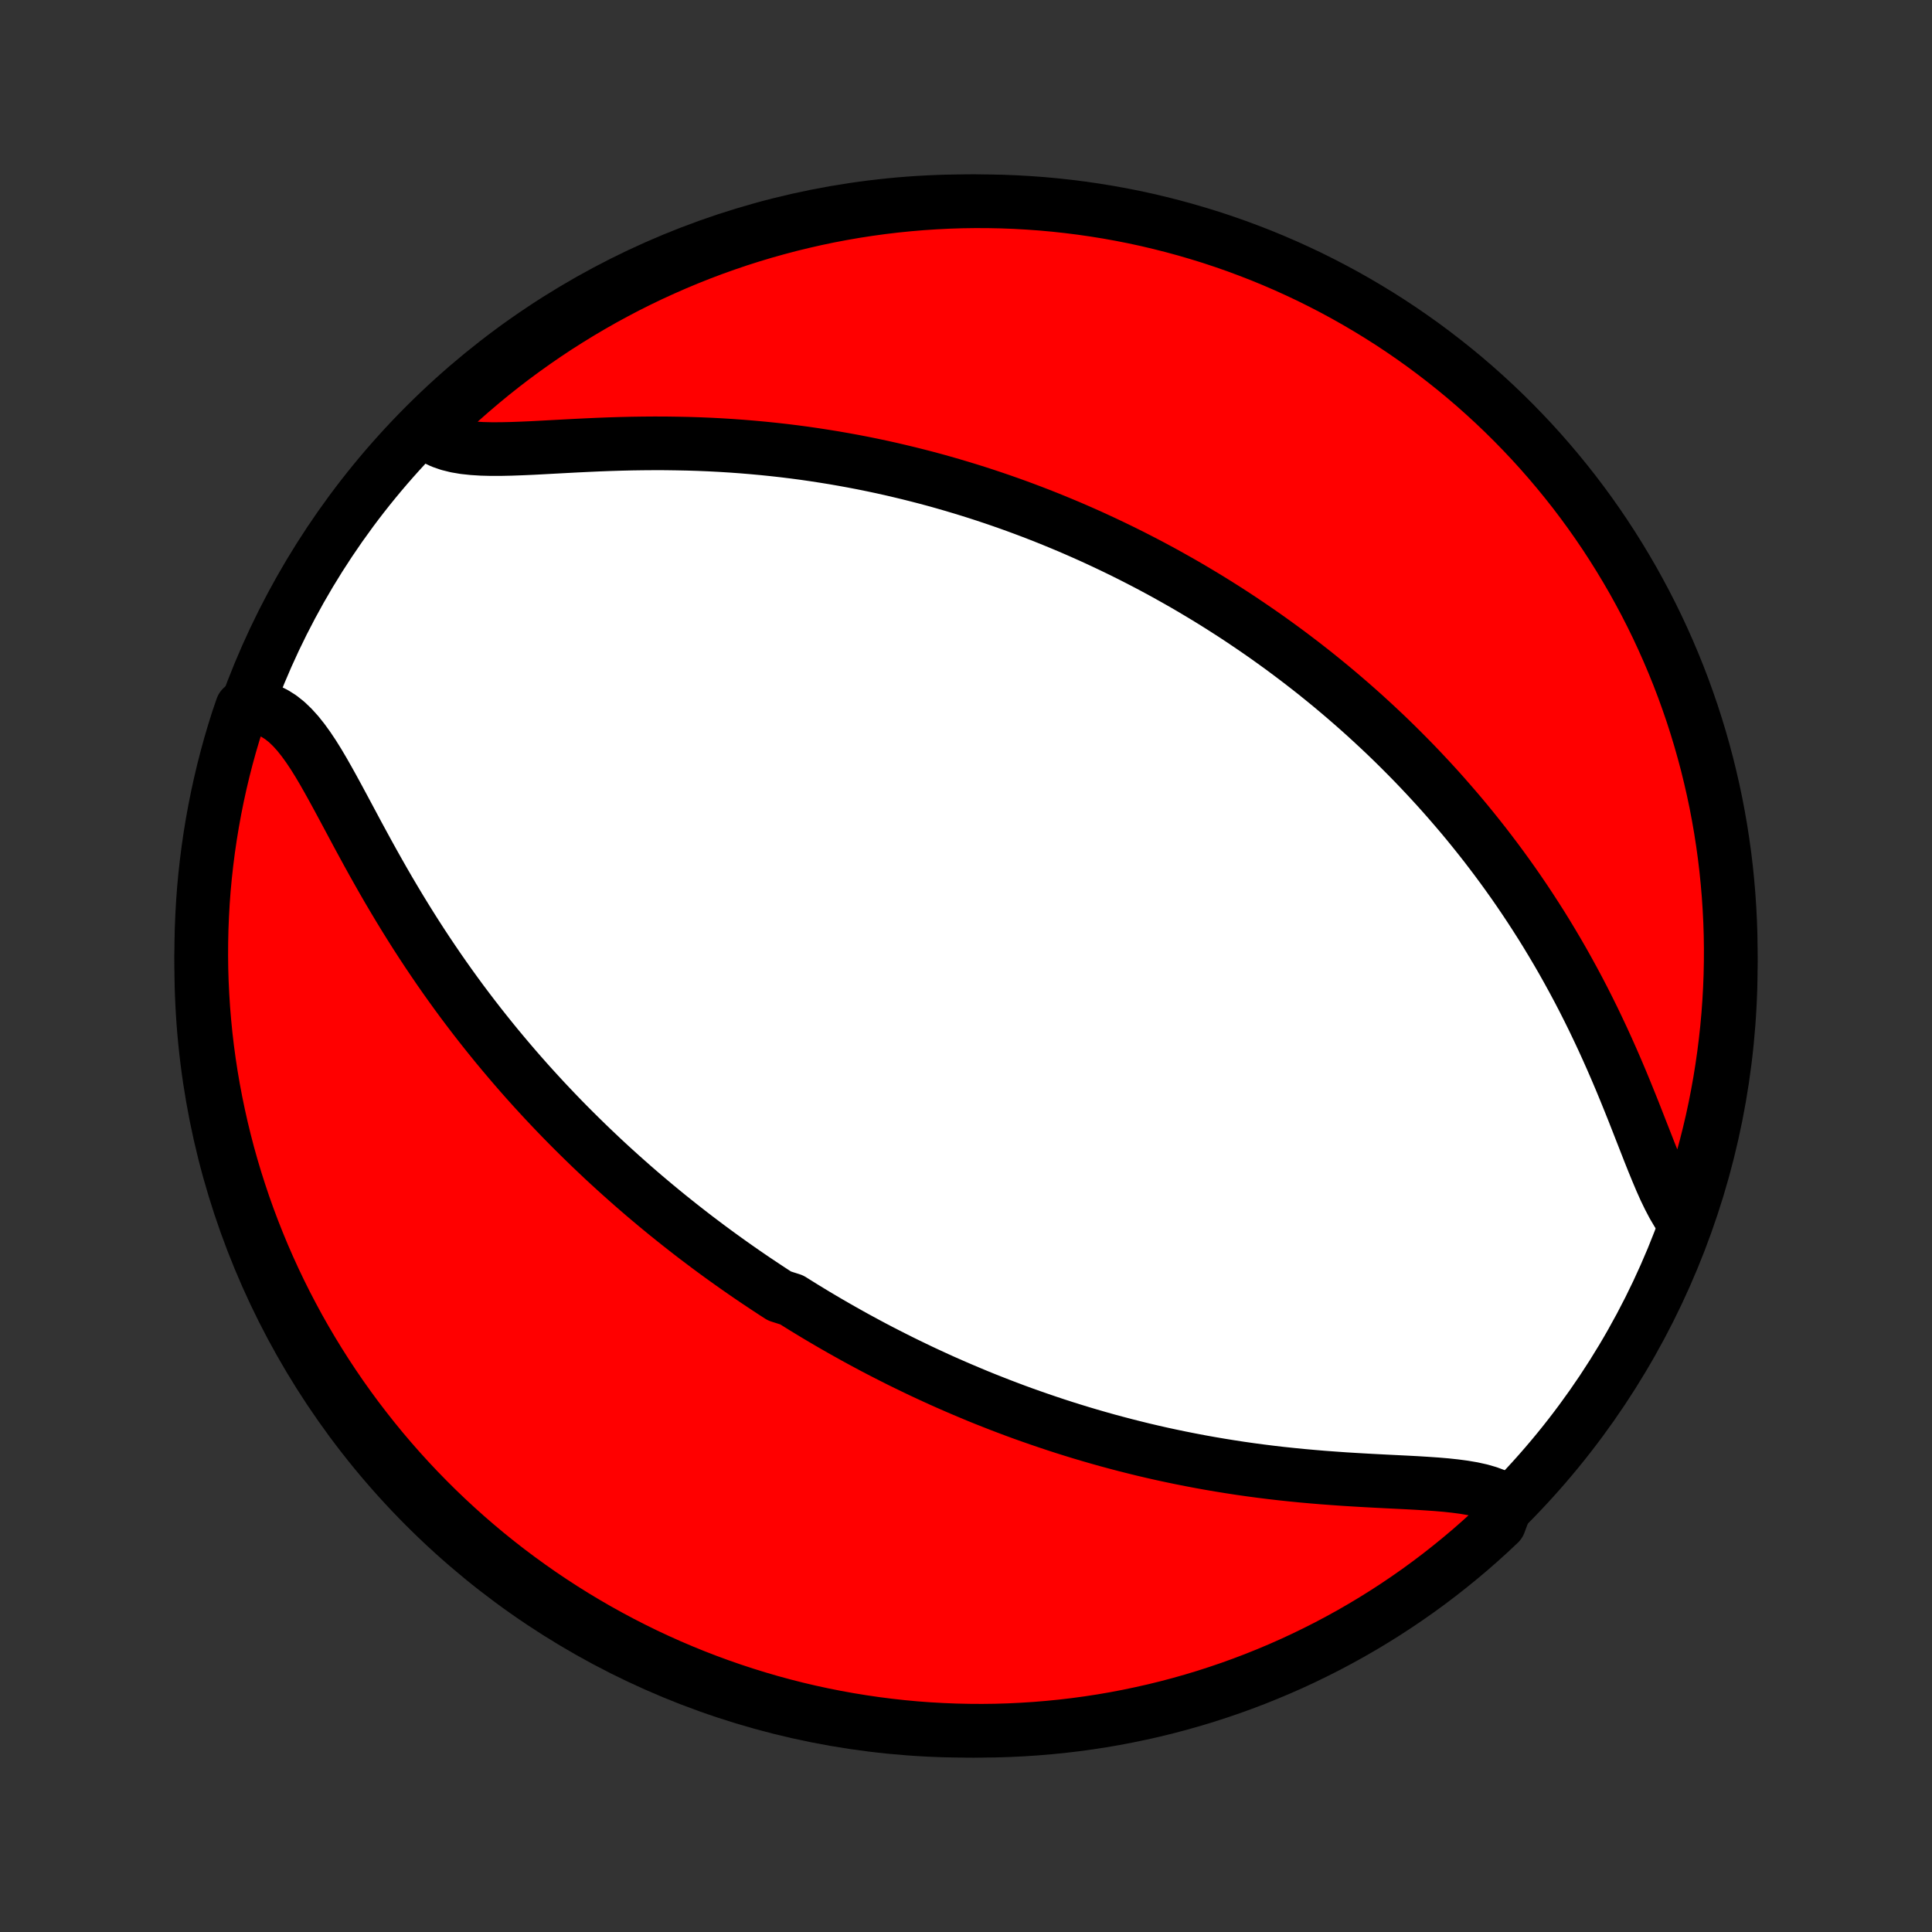 <?xml version="1.0" encoding="utf-8" standalone="no"?>
<!DOCTYPE svg PUBLIC "-//W3C//DTD SVG 1.1//EN"
  "http://www.w3.org/Graphics/SVG/1.1/DTD/svg11.dtd">
<!-- Created with matplotlib (http://matplotlib.org/) -->
<svg height="72pt" version="1.1" viewBox="0 0 72 72" width="72pt" xmlns="http://www.w3.org/2000/svg" xmlns:xlink="http://www.w3.org/1999/xlink">
 <rect x="0" y="0" width="72" height="72" fill="#333333" stroke="none"/>
 <defs>
  <style type="text/css">
*{stroke-linecap:butt;stroke-linejoin:round;}
  </style>
 </defs>
 <g id="figure_1">
  <g id="patch_1">
   <path d="
M0 72
L72 72
L72 0
L0 0
z
" style="fill:none;"/>
  </g>
  <g id="axes_1">
   <g id="PatchCollection_1">
    <defs>
     <path d="
M36 -7.5
C43.558 -7.5 50.808 -10.503 56.153 -15.848
C61.497 -21.192 64.5 -28.442 64.5 -36
C64.5 -43.558 61.497 -50.808 56.153 -56.153
C50.808 -61.497 43.558 -64.5 36 -64.5
C28.442 -64.5 21.192 -61.497 15.848 -56.153
C10.503 -50.808 7.5 -43.558 7.5 -36
C7.5 -28.442 10.503 -21.192 15.848 -15.848
C21.192 -10.503 28.442 -7.5 36 -7.5
z
" id="C0_0_a811fe30f3"/>
     <path d="
M56.17 -16.025
L55.957 -16.161
L55.719 -16.277
L55.459 -16.373
L55.178 -16.454
L54.879 -16.52
L54.563 -16.574
L54.233 -16.618
L53.891 -16.655
L53.538 -16.685
L53.175 -16.71
L52.805 -16.733
L52.429 -16.753
L52.047 -16.772
L51.661 -16.791
L51.272 -16.811
L50.881 -16.832
L50.488 -16.855
L50.094 -16.879
L49.7 -16.907
L49.306 -16.936
L48.912 -16.969
L48.52 -17.004
L48.13 -17.043
L47.741 -17.084
L47.354 -17.129
L46.97 -17.177
L46.588 -17.228
L46.209 -17.282
L45.833 -17.34
L45.461 -17.4
L45.091 -17.463
L44.725 -17.529
L44.362 -17.598
L44.003 -17.669
L43.647 -17.743
L43.295 -17.819
L42.947 -17.898
L42.602 -17.979
L42.261 -18.063
L41.924 -18.148
L41.59 -18.236
L41.26 -18.325
L40.933 -18.417
L40.611 -18.51
L40.291 -18.605
L39.975 -18.702
L39.663 -18.8
L39.354 -18.9
L39.048 -19.002
L38.746 -19.105
L38.447 -19.209
L38.151 -19.314
L37.858 -19.421
L37.568 -19.53
L37.281 -19.639
L36.998 -19.75
L36.717 -19.861
L36.438 -19.974
L36.163 -20.089
L35.89 -20.204
L35.62 -20.32
L35.352 -20.437
L35.086 -20.555
L34.823 -20.675
L34.563 -20.795
L34.304 -20.916
L34.048 -21.039
L33.794 -21.162
L33.541 -21.286
L33.291 -21.412
L33.043 -21.538
L32.796 -21.665
L32.551 -21.793
L32.308 -21.923
L32.067 -22.053
L31.827 -22.184
L31.589 -22.317
L31.352 -22.45
L31.116 -22.585
L30.882 -22.72
L30.649 -22.857
L30.417 -22.995
L30.187 -23.134
L29.957 -23.274
L29.729 -23.416
L29.502 -23.558
L29.049 -23.702
L28.825 -23.847
L28.601 -23.994
L28.378 -24.142
L28.155 -24.291
L27.933 -24.442
L27.712 -24.594
L27.491 -24.748
L27.271 -24.903
L27.051 -25.06
L26.832 -25.218
L26.613 -25.378
L26.394 -25.54
L26.176 -25.704
L25.957 -25.869
L25.74 -26.036
L25.522 -26.206
L25.304 -26.377
L25.087 -26.55
L24.869 -26.725
L24.652 -26.903
L24.435 -27.082
L24.218 -27.264
L24 -27.448
L23.783 -27.635
L23.565 -27.824
L23.348 -28.016
L23.13 -28.21
L22.912 -28.407
L22.694 -28.606
L22.476 -28.808
L22.258 -29.014
L22.04 -29.221
L21.821 -29.433
L21.602 -29.647
L21.383 -29.864
L21.164 -30.084
L20.944 -30.308
L20.725 -30.535
L20.505 -30.766
L20.285 -31
L20.065 -31.238
L19.845 -31.479
L19.625 -31.724
L19.405 -31.973
L19.185 -32.226
L18.965 -32.483
L18.745 -32.744
L18.525 -33.008
L18.306 -33.277
L18.087 -33.55
L17.868 -33.827
L17.649 -34.109
L17.432 -34.394
L17.214 -34.684
L16.998 -34.978
L16.782 -35.277
L16.567 -35.58
L16.353 -35.887
L16.141 -36.198
L15.929 -36.513
L15.719 -36.832
L15.51 -37.155
L15.303 -37.482
L15.097 -37.813
L14.893 -38.147
L14.691 -38.484
L14.49 -38.824
L14.292 -39.166
L14.096 -39.511
L13.901 -39.858
L13.709 -40.205
L13.519 -40.554
L13.33 -40.902
L13.144 -41.25
L12.959 -41.596
L12.775 -41.939
L12.592 -42.279
L12.41 -42.613
L12.228 -42.941
L12.046 -43.261
L11.862 -43.572
L11.676 -43.87
L11.487 -44.153
L11.294 -44.42
L11.096 -44.668
L10.891 -44.894
L10.68 -45.096
L10.46 -45.27
L10.232 -45.414
L9.994 -45.527
L9.746 -45.606
L9.489 -45.651
L9.224 -45.66
L9.019 -45.634
L8.863 -45.179
L8.715 -44.707
L8.575 -44.232
L8.444 -43.755
L8.321 -43.275
L8.207 -42.793
L8.101 -42.309
L8.004 -41.823
L7.915 -41.335
L7.835 -40.846
L7.763 -40.355
L7.7 -39.862
L7.645 -39.369
L7.599 -38.875
L7.562 -38.379
L7.534 -37.883
L7.514 -37.387
L7.503 -36.89
L7.5 -36.392
L7.506 -35.895
L7.521 -35.398
L7.545 -34.9
L7.577 -34.404
L7.618 -33.907
L7.667 -33.411
L7.725 -32.916
L7.792 -32.422
L7.867 -31.93
L7.951 -31.438
L8.044 -30.948
L8.145 -30.459
L8.254 -29.972
L8.372 -29.487
L8.498 -29.003
L8.633 -28.522
L8.776 -28.044
L8.928 -27.567
L9.087 -27.093
L9.255 -26.622
L9.431 -26.154
L9.615 -25.689
L9.807 -25.226
L10.007 -24.768
L10.215 -24.312
L10.431 -23.86
L10.654 -23.412
L10.886 -22.968
L11.124 -22.527
L11.371 -22.091
L11.625 -21.659
L11.886 -21.232
L12.155 -20.808
L12.431 -20.39
L12.714 -19.976
L13.005 -19.567
L13.302 -19.163
L13.607 -18.765
L13.918 -18.371
L14.235 -17.983
L14.56 -17.6
L14.891 -17.223
L15.228 -16.852
L15.572 -16.486
L15.922 -16.127
L16.278 -15.773
L16.64 -15.426
L17.008 -15.085
L17.382 -14.75
L17.761 -14.422
L18.146 -14.1
L18.537 -13.785
L18.932 -13.477
L19.333 -13.176
L19.739 -12.882
L20.15 -12.594
L20.566 -12.314
L20.986 -12.041
L21.412 -11.775
L21.841 -11.517
L22.275 -11.266
L22.713 -11.023
L23.155 -10.787
L23.601 -10.559
L24.051 -10.338
L24.504 -10.126
L24.961 -9.921
L25.421 -9.725
L25.885 -9.536
L26.351 -9.356
L26.821 -9.183
L27.293 -9.019
L27.768 -8.863
L28.245 -8.715
L28.725 -8.575
L29.207 -8.444
L29.691 -8.321
L30.177 -8.207
L30.665 -8.101
L31.154 -8.004
L31.645 -7.915
L32.138 -7.835
L32.631 -7.763
L33.125 -7.7
L33.621 -7.645
L34.117 -7.599
L34.613 -7.562
L35.11 -7.534
L35.608 -7.514
L36.105 -7.503
L36.602 -7.5
L37.1 -7.506
L37.596 -7.521
L38.093 -7.545
L38.589 -7.577
L39.084 -7.618
L39.578 -7.667
L40.07 -7.725
L40.562 -7.792
L41.052 -7.867
L41.541 -7.951
L42.028 -8.044
L42.513 -8.145
L42.997 -8.254
L43.478 -8.372
L43.956 -8.498
L44.433 -8.633
L44.907 -8.776
L45.378 -8.928
L45.846 -9.087
L46.311 -9.255
L46.774 -9.431
L47.232 -9.615
L47.688 -9.807
L48.14 -10.007
L48.588 -10.215
L49.032 -10.431
L49.473 -10.654
L49.909 -10.886
L50.341 -11.124
L50.769 -11.371
L51.192 -11.625
L51.61 -11.886
L52.024 -12.155
L52.433 -12.431
L52.837 -12.714
L53.236 -13.005
L53.629 -13.302
L54.017 -13.607
L54.4 -13.918
L54.777 -14.235
L55.148 -14.56
L55.514 -14.891
L55.873 -15.228
z
" id="C0_1_eef838708c"/>
     <path d="
M62.683 -26.557
L62.516 -26.804
L62.356 -27.076
L62.202 -27.369
L62.051 -27.681
L61.904 -28.01
L61.759 -28.353
L61.614 -28.707
L61.469 -29.07
L61.324 -29.441
L61.176 -29.818
L61.027 -30.199
L60.876 -30.584
L60.721 -30.97
L60.564 -31.357
L60.404 -31.744
L60.24 -32.13
L60.073 -32.515
L59.903 -32.897
L59.73 -33.277
L59.553 -33.654
L59.374 -34.028
L59.191 -34.398
L59.006 -34.764
L58.818 -35.125
L58.627 -35.482
L58.434 -35.834
L58.239 -36.182
L58.041 -36.525
L57.841 -36.863
L57.64 -37.196
L57.437 -37.524
L57.231 -37.847
L57.025 -38.165
L56.817 -38.478
L56.608 -38.786
L56.398 -39.089
L56.186 -39.387
L55.974 -39.68
L55.761 -39.968
L55.546 -40.252
L55.332 -40.531
L55.116 -40.805
L54.9 -41.075
L54.684 -41.34
L54.467 -41.601
L54.249 -41.857
L54.031 -42.109
L53.813 -42.358
L53.595 -42.602
L53.376 -42.842
L53.157 -43.078
L52.938 -43.311
L52.719 -43.54
L52.499 -43.765
L52.279 -43.987
L52.06 -44.205
L51.84 -44.42
L51.62 -44.632
L51.399 -44.84
L51.179 -45.045
L50.958 -45.248
L50.738 -45.447
L50.517 -45.643
L50.295 -45.837
L50.074 -46.028
L49.852 -46.216
L49.631 -46.402
L49.408 -46.585
L49.186 -46.765
L48.963 -46.944
L48.74 -47.119
L48.516 -47.293
L48.292 -47.464
L48.068 -47.633
L47.843 -47.8
L47.617 -47.965
L47.391 -48.128
L47.165 -48.289
L46.937 -48.448
L46.709 -48.605
L46.48 -48.76
L46.251 -48.914
L46.021 -49.066
L45.789 -49.216
L45.557 -49.364
L45.324 -49.511
L45.09 -49.656
L44.855 -49.799
L44.618 -49.941
L44.381 -50.082
L44.142 -50.221
L43.902 -50.358
L43.66 -50.494
L43.418 -50.629
L43.173 -50.762
L42.928 -50.894
L42.68 -51.024
L42.431 -51.153
L42.181 -51.281
L41.928 -51.407
L41.674 -51.532
L41.417 -51.656
L41.159 -51.778
L40.899 -51.899
L40.637 -52.019
L40.372 -52.137
L40.106 -52.254
L39.837 -52.37
L39.565 -52.484
L39.291 -52.597
L39.015 -52.709
L38.736 -52.819
L38.454 -52.928
L38.17 -53.035
L37.883 -53.141
L37.593 -53.245
L37.3 -53.348
L37.004 -53.449
L36.704 -53.549
L36.402 -53.647
L36.096 -53.743
L35.787 -53.837
L35.475 -53.93
L35.159 -54.021
L34.84 -54.11
L34.517 -54.197
L34.191 -54.281
L33.861 -54.364
L33.527 -54.444
L33.189 -54.523
L32.847 -54.599
L32.502 -54.672
L32.153 -54.743
L31.799 -54.811
L31.442 -54.876
L31.081 -54.939
L30.716 -54.998
L30.347 -55.055
L29.974 -55.109
L29.597 -55.159
L29.216 -55.206
L28.832 -55.249
L28.443 -55.289
L28.051 -55.325
L27.656 -55.358
L27.257 -55.387
L26.855 -55.412
L26.45 -55.433
L26.041 -55.45
L25.631 -55.463
L25.218 -55.471
L24.802 -55.477
L24.385 -55.478
L23.967 -55.475
L23.547 -55.469
L23.127 -55.459
L22.707 -55.446
L22.288 -55.43
L21.869 -55.411
L21.453 -55.391
L21.04 -55.369
L20.63 -55.347
L20.224 -55.325
L19.825 -55.304
L19.432 -55.287
L19.048 -55.273
L18.673 -55.265
L18.309 -55.264
L17.959 -55.273
L17.623 -55.294
L17.304 -55.328
L17.003 -55.379
L16.722 -55.449
L16.463 -55.539
L16.227 -55.651
L16.016 -55.787
L16.089 -55.948
L16.448 -56.391
L16.812 -56.735
L17.183 -57.074
L17.56 -57.405
L17.942 -57.73
L18.329 -58.049
L18.722 -58.361
L19.12 -58.666
L19.524 -58.964
L19.932 -59.255
L20.345 -59.539
L20.763 -59.816
L21.186 -60.085
L21.613 -60.347
L22.045 -60.602
L22.481 -60.85
L22.921 -61.089
L23.364 -61.322
L23.812 -61.546
L24.264 -61.763
L24.719 -61.971
L25.177 -62.172
L25.639 -62.365
L26.104 -62.55
L26.572 -62.727
L27.043 -62.895
L27.516 -63.056
L27.992 -63.208
L28.471 -63.352
L28.952 -63.487
L29.435 -63.615
L29.92 -63.733
L30.407 -63.844
L30.895 -63.946
L31.386 -64.039
L31.877 -64.124
L32.37 -64.2
L32.864 -64.268
L33.358 -64.327
L33.854 -64.377
L34.35 -64.419
L34.847 -64.452
L35.344 -64.477
L35.842 -64.493
L36.339 -64.5
L36.837 -64.498
L37.334 -64.488
L37.83 -64.469
L38.326 -64.441
L38.822 -64.405
L39.316 -64.36
L39.81 -64.306
L40.302 -64.244
L40.793 -64.173
L41.283 -64.094
L41.771 -64.006
L42.257 -63.91
L42.741 -63.805
L43.223 -63.691
L43.703 -63.569
L44.181 -63.439
L44.656 -63.3
L45.129 -63.154
L45.599 -62.998
L46.066 -62.835
L46.529 -62.663
L46.99 -62.484
L47.447 -62.296
L47.901 -62.1
L48.351 -61.896
L48.798 -61.685
L49.24 -61.465
L49.678 -61.238
L50.113 -61.003
L50.543 -60.76
L50.968 -60.51
L51.389 -60.253
L51.806 -59.988
L52.217 -59.716
L52.624 -59.436
L53.025 -59.15
L53.421 -58.856
L53.812 -58.555
L54.198 -58.248
L54.578 -57.934
L54.952 -57.613
L55.321 -57.285
L55.684 -56.951
L56.04 -56.611
L56.391 -56.264
L56.735 -55.911
L57.074 -55.552
L57.405 -55.188
L57.73 -54.817
L58.049 -54.44
L58.361 -54.058
L58.666 -53.671
L58.964 -53.278
L59.255 -52.88
L59.539 -52.476
L59.816 -52.068
L60.085 -51.655
L60.347 -51.237
L60.602 -50.814
L60.85 -50.387
L61.089 -49.955
L61.322 -49.519
L61.546 -49.08
L61.763 -48.636
L61.971 -48.188
L62.172 -47.736
L62.365 -47.281
L62.55 -46.823
L62.727 -46.361
L62.895 -45.896
L63.056 -45.428
L63.208 -44.957
L63.352 -44.484
L63.487 -44.008
L63.615 -43.529
L63.733 -43.048
L63.844 -42.565
L63.946 -42.08
L64.039 -41.593
L64.124 -41.105
L64.2 -40.614
L64.268 -40.123
L64.327 -39.63
L64.377 -39.136
L64.419 -38.642
L64.452 -38.146
L64.477 -37.65
L64.493 -37.153
L64.5 -36.656
L64.498 -36.158
L64.488 -35.661
L64.469 -35.163
L64.441 -34.666
L64.405 -34.17
L64.36 -33.674
L64.306 -33.178
L64.244 -32.684
L64.173 -32.19
L64.094 -31.698
L64.006 -31.207
L63.91 -30.717
L63.805 -30.229
L63.691 -29.743
L63.569 -29.259
L63.439 -28.777
L63.3 -28.297
L63.154 -27.819
z
" id="C0_2_556e53068c"/>
    </defs>
    <g clip-path="url(#p1bffca34e9)">
     <use style="fill:#ffffff;stroke:#000000;stroke-width:2.0;" x="0.0" xlink:href="#C0_0_a811fe30f3" y="72.0"/>
    </g>
    <g clip-path="url(#p1bffca34e9)">
     <use style="fill:#ff0000;stroke:#000000;stroke-width:2.0;" x="0.0" xlink:href="#C0_1_eef838708c" y="72.0"/>
    </g>
    <g clip-path="url(#p1bffca34e9)">
     <use style="fill:#ff0000;stroke:#000000;stroke-width:2.0;" x="0.0" xlink:href="#C0_2_556e53068c" y="72.0"/>
    </g>
   </g>
  </g>
 </g>
 <defs>
  <clipPath id="p1bffca34e9">
   <rect height="72.0" width="72.0" x="0.0" y="0.0"/>
  </clipPath>
 </defs>
</svg>
